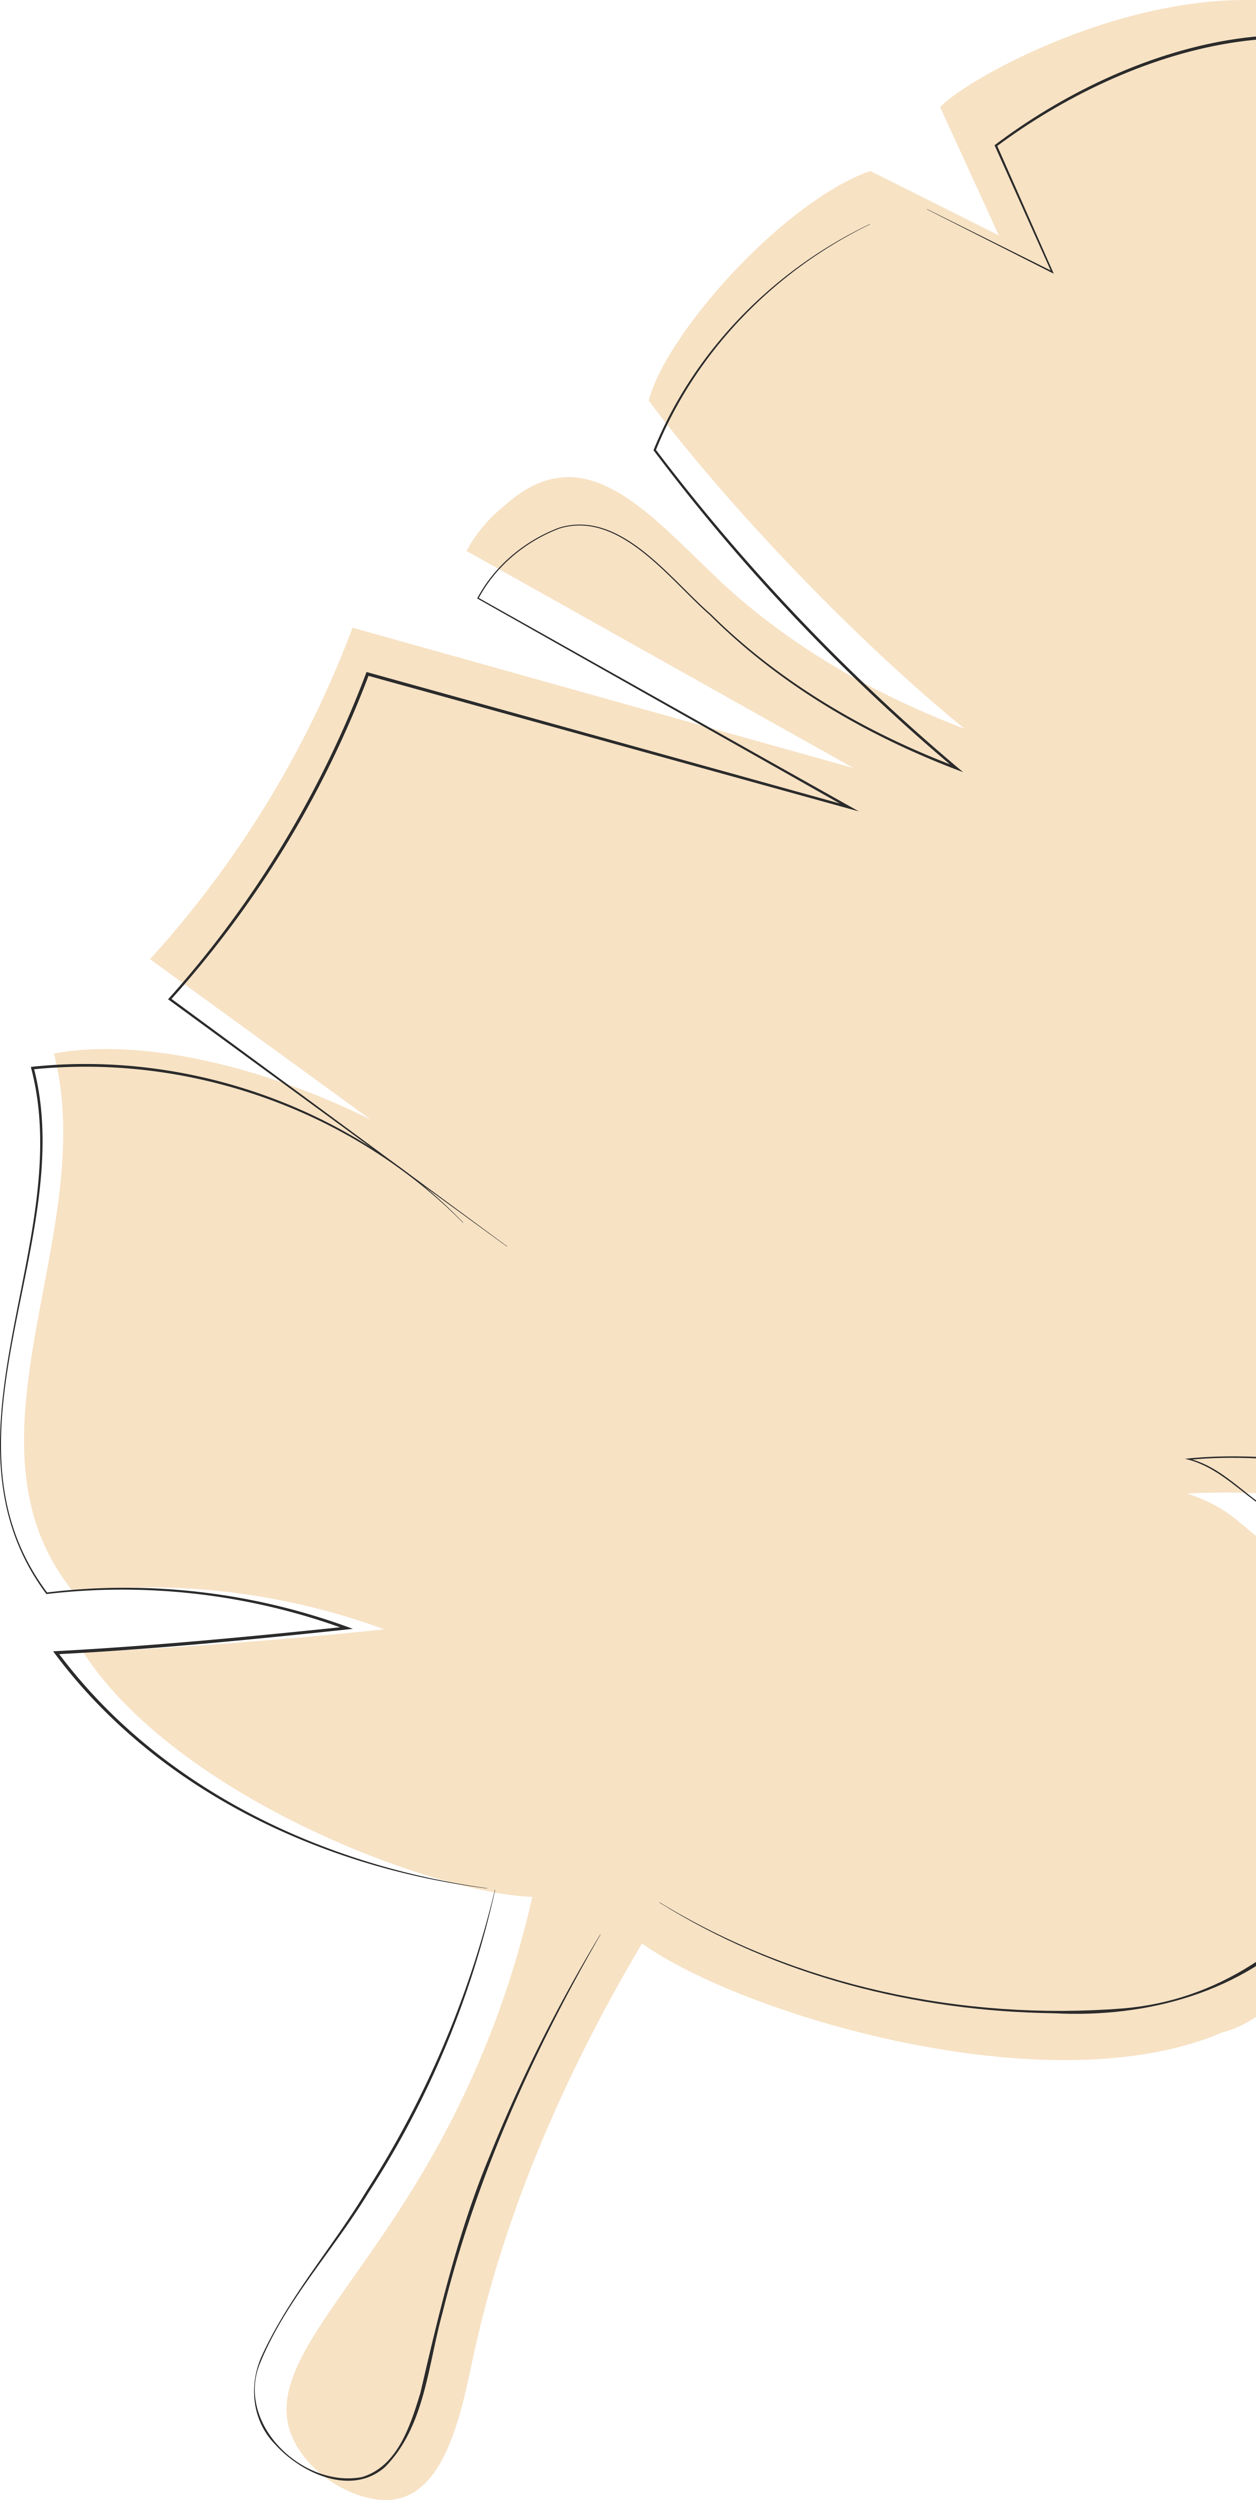 <svg xmlns="http://www.w3.org/2000/svg" xmlns:xlink="http://www.w3.org/1999/xlink" width="481" height="957" viewBox="0 0 481 957">
  <defs>
    <clipPath id="clip-path">
      <path id="矩形_1" data-name="矩形 1" d="M0,100H481v957H0V100Z" transform="translate(-3659 3626.079)" fill="#ead065"/>
    </clipPath>
    <clipPath id="clip-path-2">
      <rect id="Rectangle_3237" data-name="Rectangle 3237" width="680.001" height="957" transform="translate(0 0.002)" fill="none"/>
    </clipPath>
  </defs>
  <g id="Mask_Group_23" data-name="Mask Group 23" transform="translate(3659 -3726.079)" clip-path="url(#clip-path)">
    <g id="Group_853" data-name="Group 853" transform="translate(-3659 3726.078)">
      <g id="Group_705" data-name="Group 705" clip-path="url(#clip-path-2)">
        <path id="Path_20031" data-name="Path 20031" d="M545.364,25.438c-61.472-59.5-173.569,2.248-185.327,15.589L382.509,90.1,333.253,65.45c-33.2,11.764-78.155,62.108-84.813,87.911,29.884,39.839,78.472,90.937,120.909,125.59-43.816-16.7-72.392-37.3-90.992-54.12-29.408-27.222-53.837-59.7-85.456-31.007a55.679,55.679,0,0,0-14.23,17.089l148.149,83.08-191.81-53.71a395.05,395.05,0,0,1-77.56,126.883l134.787,97.963c-24.512-31.966-114.6-72.462-171.582-61.828,17.779,68.874-39.233,148.28,7.294,205.9a262.972,262.972,0,0,1,119.19,14.5c-37.374,3.958-78.165,7.064-115.264,8.824,36.272,55.712,134.65,92.318,171.963,93.61a362.266,362.266,0,0,1-36.352,95.688c-32.028,57.871-68,85.245-55.047,112.242,6.94,14.468,26.229,25.29,39.735,22.493,19.473-4.031,25.037-35.987,29.274-55.379,8.408-38.483,25.635-91.781,64.418-157.228,37.943,27.166,155.9,62.74,222.349,34,32.189-6.823,97.919-99.887,133.9-152.253Q553.664,613.626,501.96,598.45c-25.953-7.663-23.021-18.674-47.231-26.692,39.632-2.43,101.373,6.6,143.412,14.6,20.628-38.236,78.048-147.5,45.255-178.534-16.986-15.744-132.431-12.38-154.631-11.85,48.915-13.4,85.262-18.166,110.946-19.848,35.666.609,54.407-21.7,46.342-55.676l-70.766-3.354L641,291.94c19.836-17.66,31.96-62.39,22.244-88.487l-65.259-1.736L660.7,174.13c3.483-36.151-28.536-133.2-115.336-148.692" fill="#f7e2c4"/>
        <path id="Path_20032" data-name="Path 20032" d="M333.177,85.89c-36.576,17.754-66.808,48.713-82.056,86.558l-.053-.407a758.408,758.408,0,0,0,117.79,123.549c-35.882-13.377-69.84-33.007-97.039-60.189-15.395-13.432-34.5-40.107-57.558-33.077-13,4.929-24.453,14.441-31.006,26.777l-.091-.312L325.449,308.66,328.9,310.6l-3.821-1.056-184.5-50.971.736-.375A393.01,393.01,0,0,1,65.363,382.749l-.07-.666c32.164,23.65,96.835,71.316,128.937,95.034l-.07.1c-32.5-23.654-97.366-70.974-129.8-94.694A396.792,396.792,0,0,0,140.37,257.243l184.971,51.373-.365.884L182.74,229.082c6.623-12.513,18.212-22.134,31.4-27.1,23.48-7.061,42.314,19.478,58.021,33.06,26.577,26.31,59.493,45.417,94.329,58.584l-.492.835a740.946,740.946,0,0,1-115.74-122.114c15.415-38.018,45.949-69.02,82.863-86.567Z" fill="#2b2b2b"/>
        <path id="Path_20033" data-name="Path 20033" d="M252.531,728.178c52.809,32.184,116.064,45.4,177.45,40.655,37.138-3.057,65.287-24.141,87.927-52.439,27.848-34.165,53.545-70.1,78.646-106.318l.151.39c-34.932-9.008-70.156-17.459-104.407-28.8-14-5.953-23.168-19.789-38.518-23.243,17.8-1.915,35.674-.633,53.391,1.5,28.866,2.612,57.758,5.439,86.159,11.438l-.5.226C611.894,538.6,654,449.575,646.227,413.508c-3.033-16.157-14.851-22.161-30.129-23.31-43.49-4.664-87.446-4.753-131.114-2.844,32.416-9.253,65.467-16.64,99.039-20.078,11.934-1.453,24.338-.884,35.751-5.126,20.962-6.669,26.075-31.086,21.6-50.344l.116-.022c7.281,34.781-10.447,54.678-45.365,55.033-36.195,2.79-71.863,10.4-106.734,20.322l-.158-.966c42.313-1.86,84.874-1.723,127.021,2.811,15.8,1.161,28.054,7.625,31.185,24.26,8,36.1-34.573,126-53.972,159.112-28.46-6.128-57.425-9.067-86.371-11.782-17.252-2.09-34.613-3.486-51.961-1.726l.061-.519c14.776,3.678,23.631,17.2,37.264,22.94,34.311,11.477,69.66,19.87,104.714,28.788-30.521,43.26-59.691,88.179-96.43,126.506-24.91,26.253-61.84,35.98-97.152,34.112-53.007-.719-105.962-14.208-151.129-42.4Z" fill="#2b2b2b"/>
        <path id="Path_20034" data-name="Path 20034" d="M177.3,468.075c-42.577-42.995-104.687-64.917-164.817-58.7l.447-.631c17.306,66.07-39.9,140.931,5.2,200.977l-.264-.109a249.169,249.169,0,0,1,117.249,13.913c-37.362,3.992-76.13,7.842-113.574,9.731l.449-.968c38.754,52.122,101.2,81.791,164.559,90.51l-.016.117c-63.991-8.118-127.308-38.054-166.191-90.8,36.97-1.93,75.356-5.588,112.266-9.443l-.128,1.07A248.776,248.776,0,0,0,17.774,610.211c-45.028-60.261,11.882-135.539-5.977-201.8,60.509-6.517,123.237,15.771,165.589,59.578Z" fill="#2b2b2b"/>
        <path id="Path_20035" data-name="Path 20035" d="M658.734,330.409c-18.1-.635-52.726-1.9-70.821-2.581l1.566-.62,64.355-25.5-.18.123C675.192,278.856,684.214,245.011,676,214.5l.422.333-64.845-1.476c17.864-8.04,44.864-20.145,62.511-28.175l-.122.189c-.678-69.254-42.206-131.015-111.732-145.963-52.8-45.891-130.311-20.787-180.592,16.659l.129-.508c.445,1.006,21.354,48.241,21.789,49.225L355,80.157l.053-.106L403.1,103.9l-.395.378L380.865,55.6C431.321,17.353,509.784-7.991,562.989,38.522l-.244-.123c69.763,14.954,111.27,77.843,111.639,147.1-17.259,7.729-44.19,19.969-61.607,27.857l-.1-.471,64.1,1.057c8.629,30.872-.483,65.328-22.4,88.549-.15.3-64.425,25.175-64.635,25.375l-.116-.683c17.228.751,51.895,2.31,69.116,3.108Z" fill="#2b2b2b"/>
        <path id="Path_20036" data-name="Path 20036" d="M189.636,723.418A352.91,352.91,0,0,1,141.066,839.43c-13.28,21.842-31.416,40.973-41.277,64.734-10.012,23.1,15.805,48.4,38.8,44.064,13.745-4.1,18.583-19.83,22.389-32.191,7.145-30.726,14.4-61.626,26.586-90.864a592.485,592.485,0,0,1,42.333-84.7l.1.06c-21.016,36.389-39.115,74.71-52,114.744q-4.814,15.017-8.6,30.333c-5.513,19.832-6.679,43.232-21.835,58.658-12.875,11.578-32.416,2.45-42.383-8.766-8.865-9.153-10-22.971-4.664-34.232,10.387-22.436,27-41.282,39.723-62.37a376.074,376.074,0,0,0,49.281-115.512Z" fill="#2b2b2b"/>
      </g>
    </g>
  </g>
</svg>
